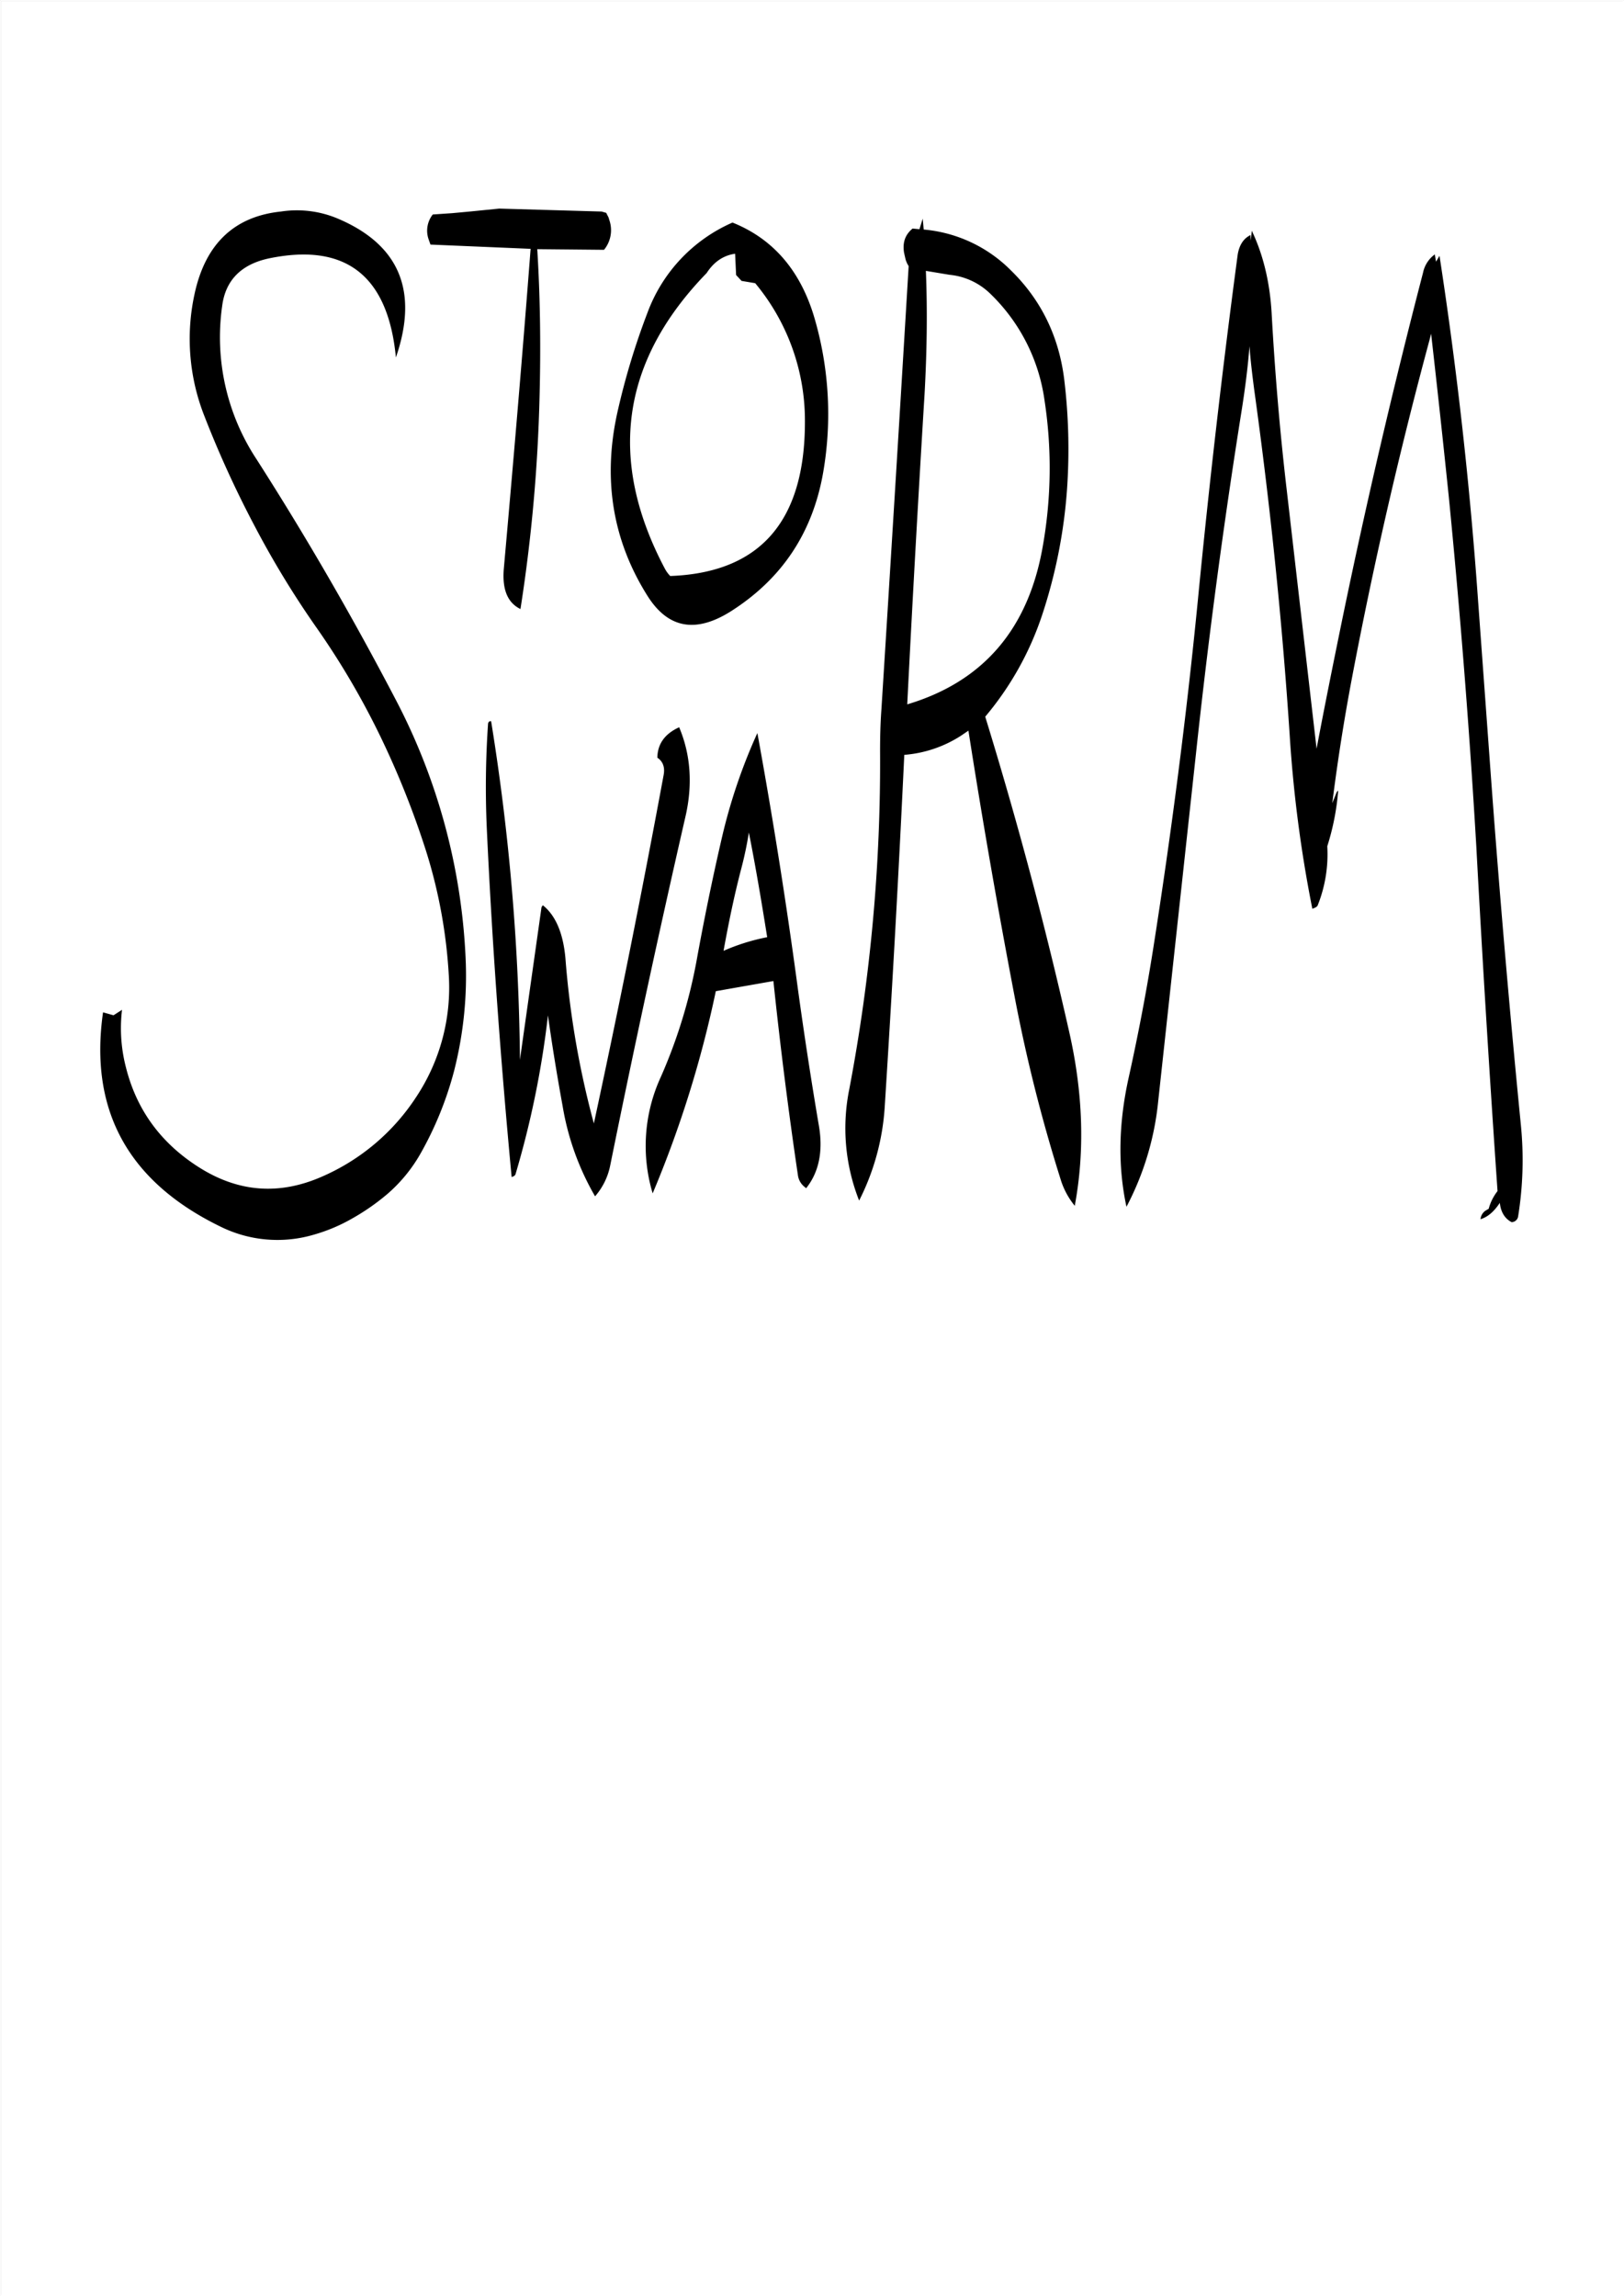 <svg id="Layer_1" data-name="Layer 1" xmlns="http://www.w3.org/2000/svg" viewBox="0 0 595.57 842.18"><rect x="0" y="0" width="595.57" height="842.18" fill="#808080" stroke="none"/><defs><style>.cls-1{fill:#fff;}.cls-2{fill:none;stroke:#fff;stroke-linecap:round;stroke-linejoin:round;stroke-width:0.38px;}.cls-3{fill-rule:evenodd;}</style></defs><rect class="cls-1" x="0.31" y="0.31" width="595.08" height="841.68"/><rect class="cls-2" x="0.19" y="0.19" width="595.2" height="841.8"/><path class="cls-3" d="M178.8,265.2a337.43,337.43,0,0,0-.48,38.16c2,43.32,5.16,86,9.12,128.16q1.26-.36,1.44-1.08a340.56,340.56,0,0,0,11.88-58.2c1.56,11.16,3.36,22.2,5.4,33.36a97.86,97.86,0,0,0,11.88,33,24.47,24.47,0,0,0,5.52-11.16q13-64.26,27.6-128c2.76-11.88,1.92-22.92-2.28-32.88-5.28,2.4-7.92,6.12-8,11.16,2,1.32,2.88,3.48,2.28,6.48q-11.88,64.26-25.56,127.68a328,328,0,0,1-10.44-60.72c-.84-9.12-3.6-15.6-8.28-19.32l-.48.72-7.92,56v-.84a822.57,822.57,0,0,0-10.56-123.36C179.28,264.24,178.92,264.6,178.8,265.2Zm85.8,41.64c-3.48,15-6.6,30.24-9.36,45.48a191.55,191.55,0,0,1-13.08,42.48,60.51,60.51,0,0,0-3,42.72,405.93,405.93,0,0,0,23.16-74.16l21.12-3.72q3.78,36,9,71.28a6.52,6.52,0,0,0,2.16,4l.84.72c4.8-6,6.36-13.92,4.56-23.64q-4.14-24.48-7.56-49.32-6.3-47-14.88-94A204.14,204.14,0,0,0,264.6,306.84Zm9.84-1.68c2.52,12.72,4.68,25.56,6.72,38.4a74.77,74.77,0,0,0-16,5c1.8-10,3.84-19.92,6.36-29.64C272.76,314.28,273.72,309.72,274.44,305.16ZM102.84,77.4Q77.1,80.1,71.16,107.64a77.11,77.11,0,0,0,3.6,44.76,383.86,383.86,0,0,0,18.48,40.44,340.62,340.62,0,0,0,23.16,37.92,288.18,288.18,0,0,1,23,39.36A320,320,0,0,1,156,311.76a187.06,187.06,0,0,1,8.4,45.84,72.6,72.6,0,0,1-12,44.64,78.67,78.67,0,0,1-34.56,29.16c-15.6,6.84-30.6,5.76-45.12-3.48C58.92,419.16,49.92,407,46,391.32a57,57,0,0,1-1.44-21.12l-3.12,2-3.84-1.08q-7.74,54,43.32,78.72A47.08,47.08,0,0,0,115,452.64a62.19,62.19,0,0,0,13.92-5.88A82.3,82.3,0,0,0,142,437.64a56.35,56.35,0,0,0,12.12-14.88,126.89,126.89,0,0,0,12.24-30.24,141.29,141.29,0,0,0,4.2-41.4A226.11,226.11,0,0,0,145,256.56c-15.72-30.12-32.76-59.64-51.12-88.32a81.33,81.33,0,0,1-12.6-56.16c1.2-9.48,7-15.36,17.28-17.52q42.12-8.64,46.44,36.36Q157.56,94.38,123.72,80A38.59,38.59,0,0,0,102.84,77.4Zm123.6,72.72q-8.64,37.44,10.92,68.4c7.56,11.88,17.76,13.68,30.84,5.28,18.48-11.88,29.64-28.68,33.48-50.64a125.46,125.46,0,0,0-3.48-57.72c-5.16-16.68-15-28.08-29.76-34a58,58,0,0,0-31.2,33.12A263.32,263.32,0,0,0,226.44,150.12Zm-4.32-72.24-1.68-.48-37.56-1.08-10.8,1.08-6.48.6-7.08.48a9.6,9.6,0,0,0-1.68,8.64l.24.72.6,1.68,36.72,1.56c-3,39.24-6.36,78.36-9.84,117.48-.6,7.56,1.44,12.36,6.12,14.64a596.26,596.26,0,0,0,7-77.88c.48-18.6.24-36.6-.84-54.12l24.48.24a11.34,11.34,0,0,0,1.92-11l-.24-.84Zm47.64,22.8-.36-7.8c-4.32.6-7.8,3-10.44,7.08q-47,48.42-15.36,108.36a11.76,11.76,0,0,0,2,2.76Q295,209.28,295,154.56a78.75,78.75,0,0,0-18.24-50.88l-5-.84ZM390.12,139.2c-1.92-15.84-8.4-29.28-19.56-40.2a51.39,51.39,0,0,0-32-15l-.36-4L337,83.88l-2.52-.24c-2.76,2.28-3.72,5.16-3.12,8.88l.6,2.64.48,1.2.6,1.08q-4.86,81-10,162.72c-.36,4.92-.48,10-.48,15a640.81,640.81,0,0,1-11.28,124.08,72.13,72.13,0,0,0,3.6,40.92,88,88,0,0,0,9.36-34q4.14-64.8,7.2-129.48a44.71,44.71,0,0,0,20.88-7.08l2.64-1.8q7.56,48.42,16.92,97.44a585.32,585.32,0,0,0,16.8,66.84,28.46,28.46,0,0,0,5.28,10q5.58-30.06-2-63.6-13.14-58.32-30.84-115.8A113,113,0,0,0,382,225.36a189,189,0,0,0,9.12-46.08A212.9,212.9,0,0,0,390.12,139.2Zm-7.32,7a163.91,163.91,0,0,1-.6,54.12q-7.92,45.36-49.68,57.84,2.88-57.06,6.36-113.88c.84-15.24,1.08-30.24.48-45.12l8.64,1.44a24.77,24.77,0,0,1,15.12,7.08A67.08,67.08,0,0,1,382.8,146.16Zm143.64-50.4L526,93.12a11,11,0,0,0-4.32,6.72Q505.26,163,492.12,226.68c-3.24,15.84-6.48,31.8-9.48,47.76l-10.92-94.68c-2.52-21.48-4.32-42.84-5.52-64.32-.6-11.88-3.12-22.2-7.32-31l-.36,3.6-.12-2c-2.52,1.2-4.08,3.6-4.68,7.08q-8.46,63.36-14.64,127.08c-4.2,42.72-9.72,85.2-16.32,127.32-2.52,16-5.52,31.68-9,47.4-3.72,16.68-4.08,32.52-.84,47.52a105.28,105.28,0,0,0,11.64-38.76l13.8-127q6.84-63.9,16.92-127.08c1.2-7.68,2.16-15.24,2.76-22.8.36,5.16,1,10.32,1.68,15.6C465.6,184.8,470,227.16,472.8,269.76a480.42,480.42,0,0,0,8.28,63.36c1.08-.36,1.8-.72,2-1.32a50.54,50.54,0,0,0,3.48-21.6,90.41,90.41,0,0,0,4-20.4,1.87,1.87,0,0,0-.72,1l-1.44,3.6c1.92-15.36,4.32-30.6,7.2-45.84q11.88-62.64,28.56-124.44l.48-1.92q3.42,30.06,6.48,59.76c4.2,42.6,7.56,85.2,10.08,128q3.42,63.54,7.8,126.72a18.28,18.28,0,0,0-3.24,6.48l-1.2.72a4.24,4.24,0,0,0-1.8,3.12c2.76-.84,5-2.88,7.08-6,.36,3.36,1.8,5.76,4.32,7.08a2.46,2.46,0,0,0,2.4-2.16,129.81,129.81,0,0,0,1-33.48q-6.3-63.9-11-128l-4.68-64.08q-4.5-63.9-14.16-126.72Z" transform="translate(0.19 0.19)"/></svg>